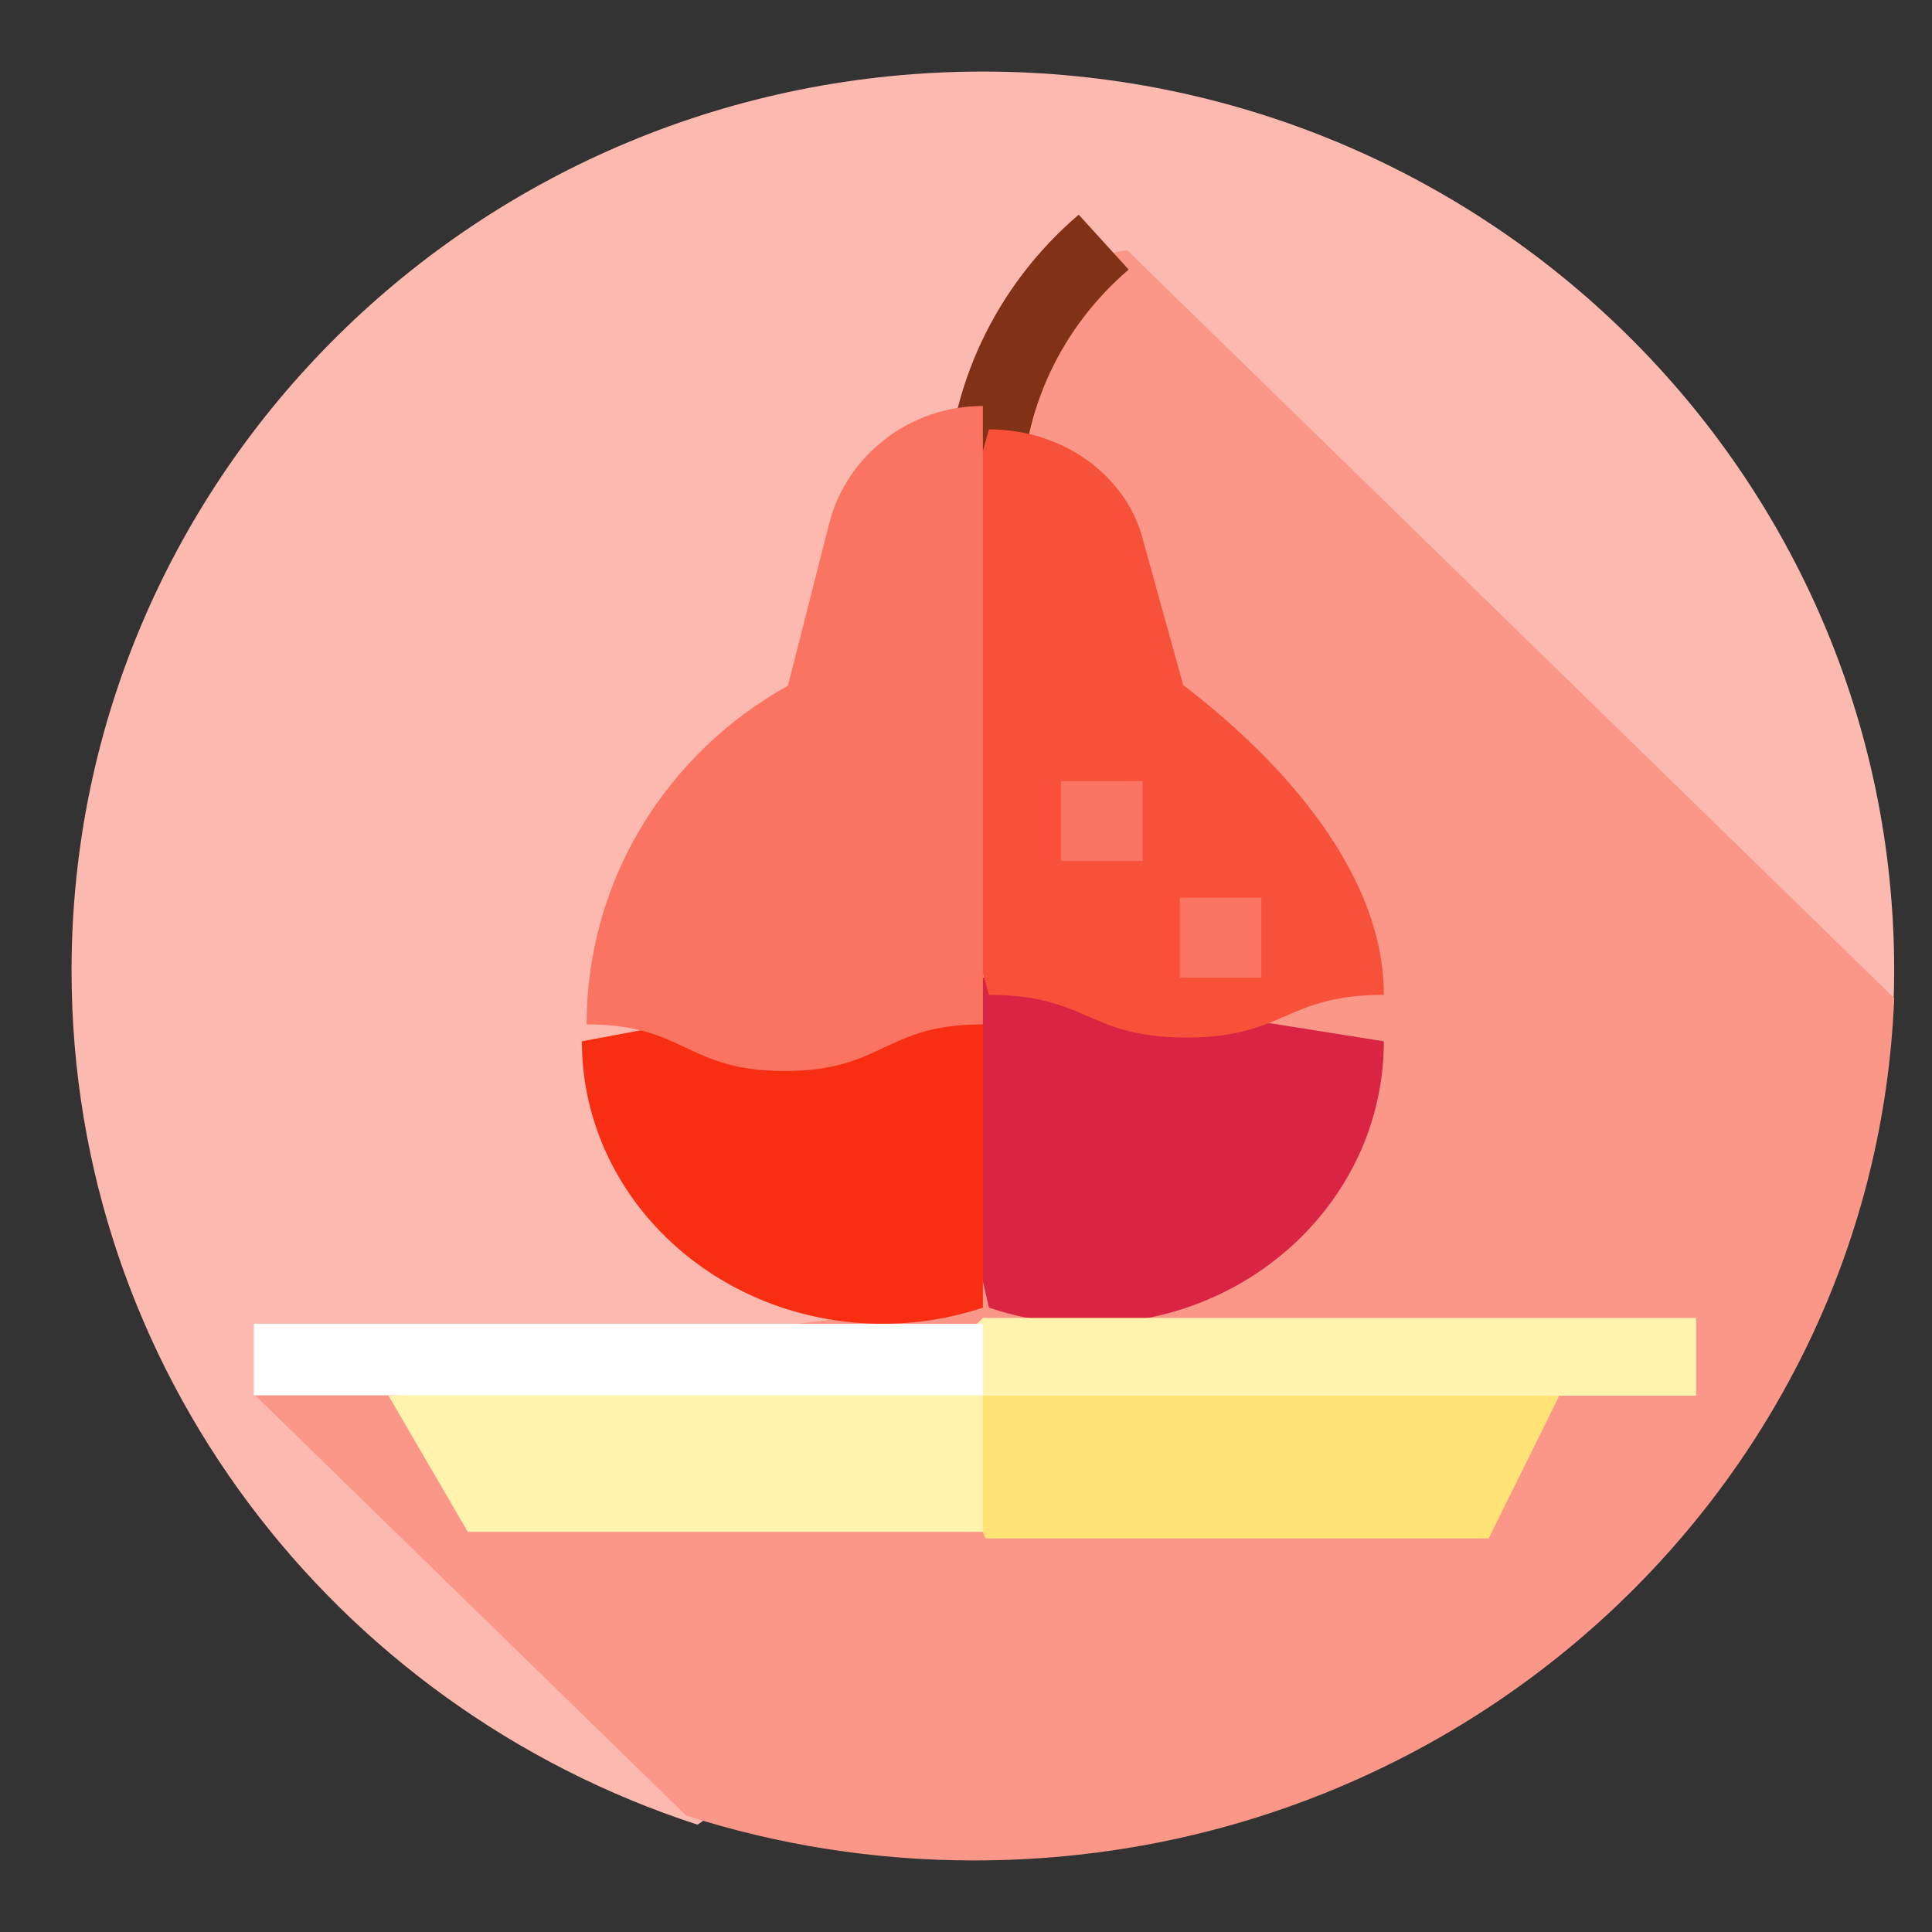 <svg width="54" height="54" viewBox="0 0 54 54" fill="none" xmlns="http://www.w3.org/2000/svg">
<rect x="0" y="0" width="54" height="54" fill="#333333" stroke="none"/>
<path d="M52.922 28.12C52.935 27.791 52.943 27.461 52.943 27.129C52.943 13.251 41.539 2 27.472 2C13.404 2 2 13.251 2 27.129C2 38.259 9.335 47.698 19.496 51L52.922 28.12Z" fill="#FCB9B0"/>
<path d="M27.888 10.662L27.233 34.545L24.436 36.727L7.094 38.963L19.176 50.744C21.71 51.558 24.418 52 27.233 52C41.104 52 52.411 41.296 52.943 27.897L31.512 7C29.975 7 27.888 10.662 27.888 10.662Z" fill="#FB9789"/>
<path d="M28.564 17H26.453V13.93C26.453 10.899 27.8 8.009 30.15 6L31.547 7.535C29.652 9.155 28.564 11.486 28.564 13.93V17Z" fill="#813115"/>
<path d="M25.434 27L27.641 36.549C28.505 36.84 29.433 37 30.401 37C34.973 37 38.679 33.465 38.679 29.105L25.434 27Z" fill="#D92444"/>
<path d="M16.264 29.105C16.264 33.465 20.028 37 24.67 37C25.652 37 26.595 36.84 27.472 36.549V27L16.264 29.105Z" fill="#F72E12"/>
<path d="M33.072 19.151L31.925 15.011C31.446 13.282 29.71 12 27.641 12L25.434 19.903L27.642 27.807C30.401 27.807 30.4 29 33.16 29C35.92 29 35.92 27.807 38.679 27.807C38.679 24.094 35.316 20.858 33.072 19.151Z" fill="#F8513A"/>
<path d="M23.174 14.64L22.023 19.166C18.664 21.033 16.397 24.571 16.397 28.631C19.166 28.631 19.166 29.935 21.934 29.935C24.703 29.935 24.703 28.631 27.472 28.631V11.348C25.396 11.348 23.655 12.749 23.174 14.64Z" fill="#FA7461"/>
<path d="M35.255 25.091H32.978V27.326H35.255V25.091Z" fill="#FA7461"/>
<path d="M31.932 21.831H29.655V24.065H31.932V21.831Z" fill="#FA7461"/>
<path d="M43.773 38.625L41.609 43H27.544L25.434 38L43.773 38.625Z" fill="#FFE376"/>
<path d="M13.075 42.815H27.472V37.924L10.86 39.011L13.075 42.815Z" fill="#FFF3AD"/>
<path d="M47.406 36.837V39.011H27.471L26.378 37.924L27.471 36.837H47.406Z" fill="#FFF3AD"/>
<path d="M27.472 37H7.094V39H27.472V37Z" fill="white"/>
</svg>
